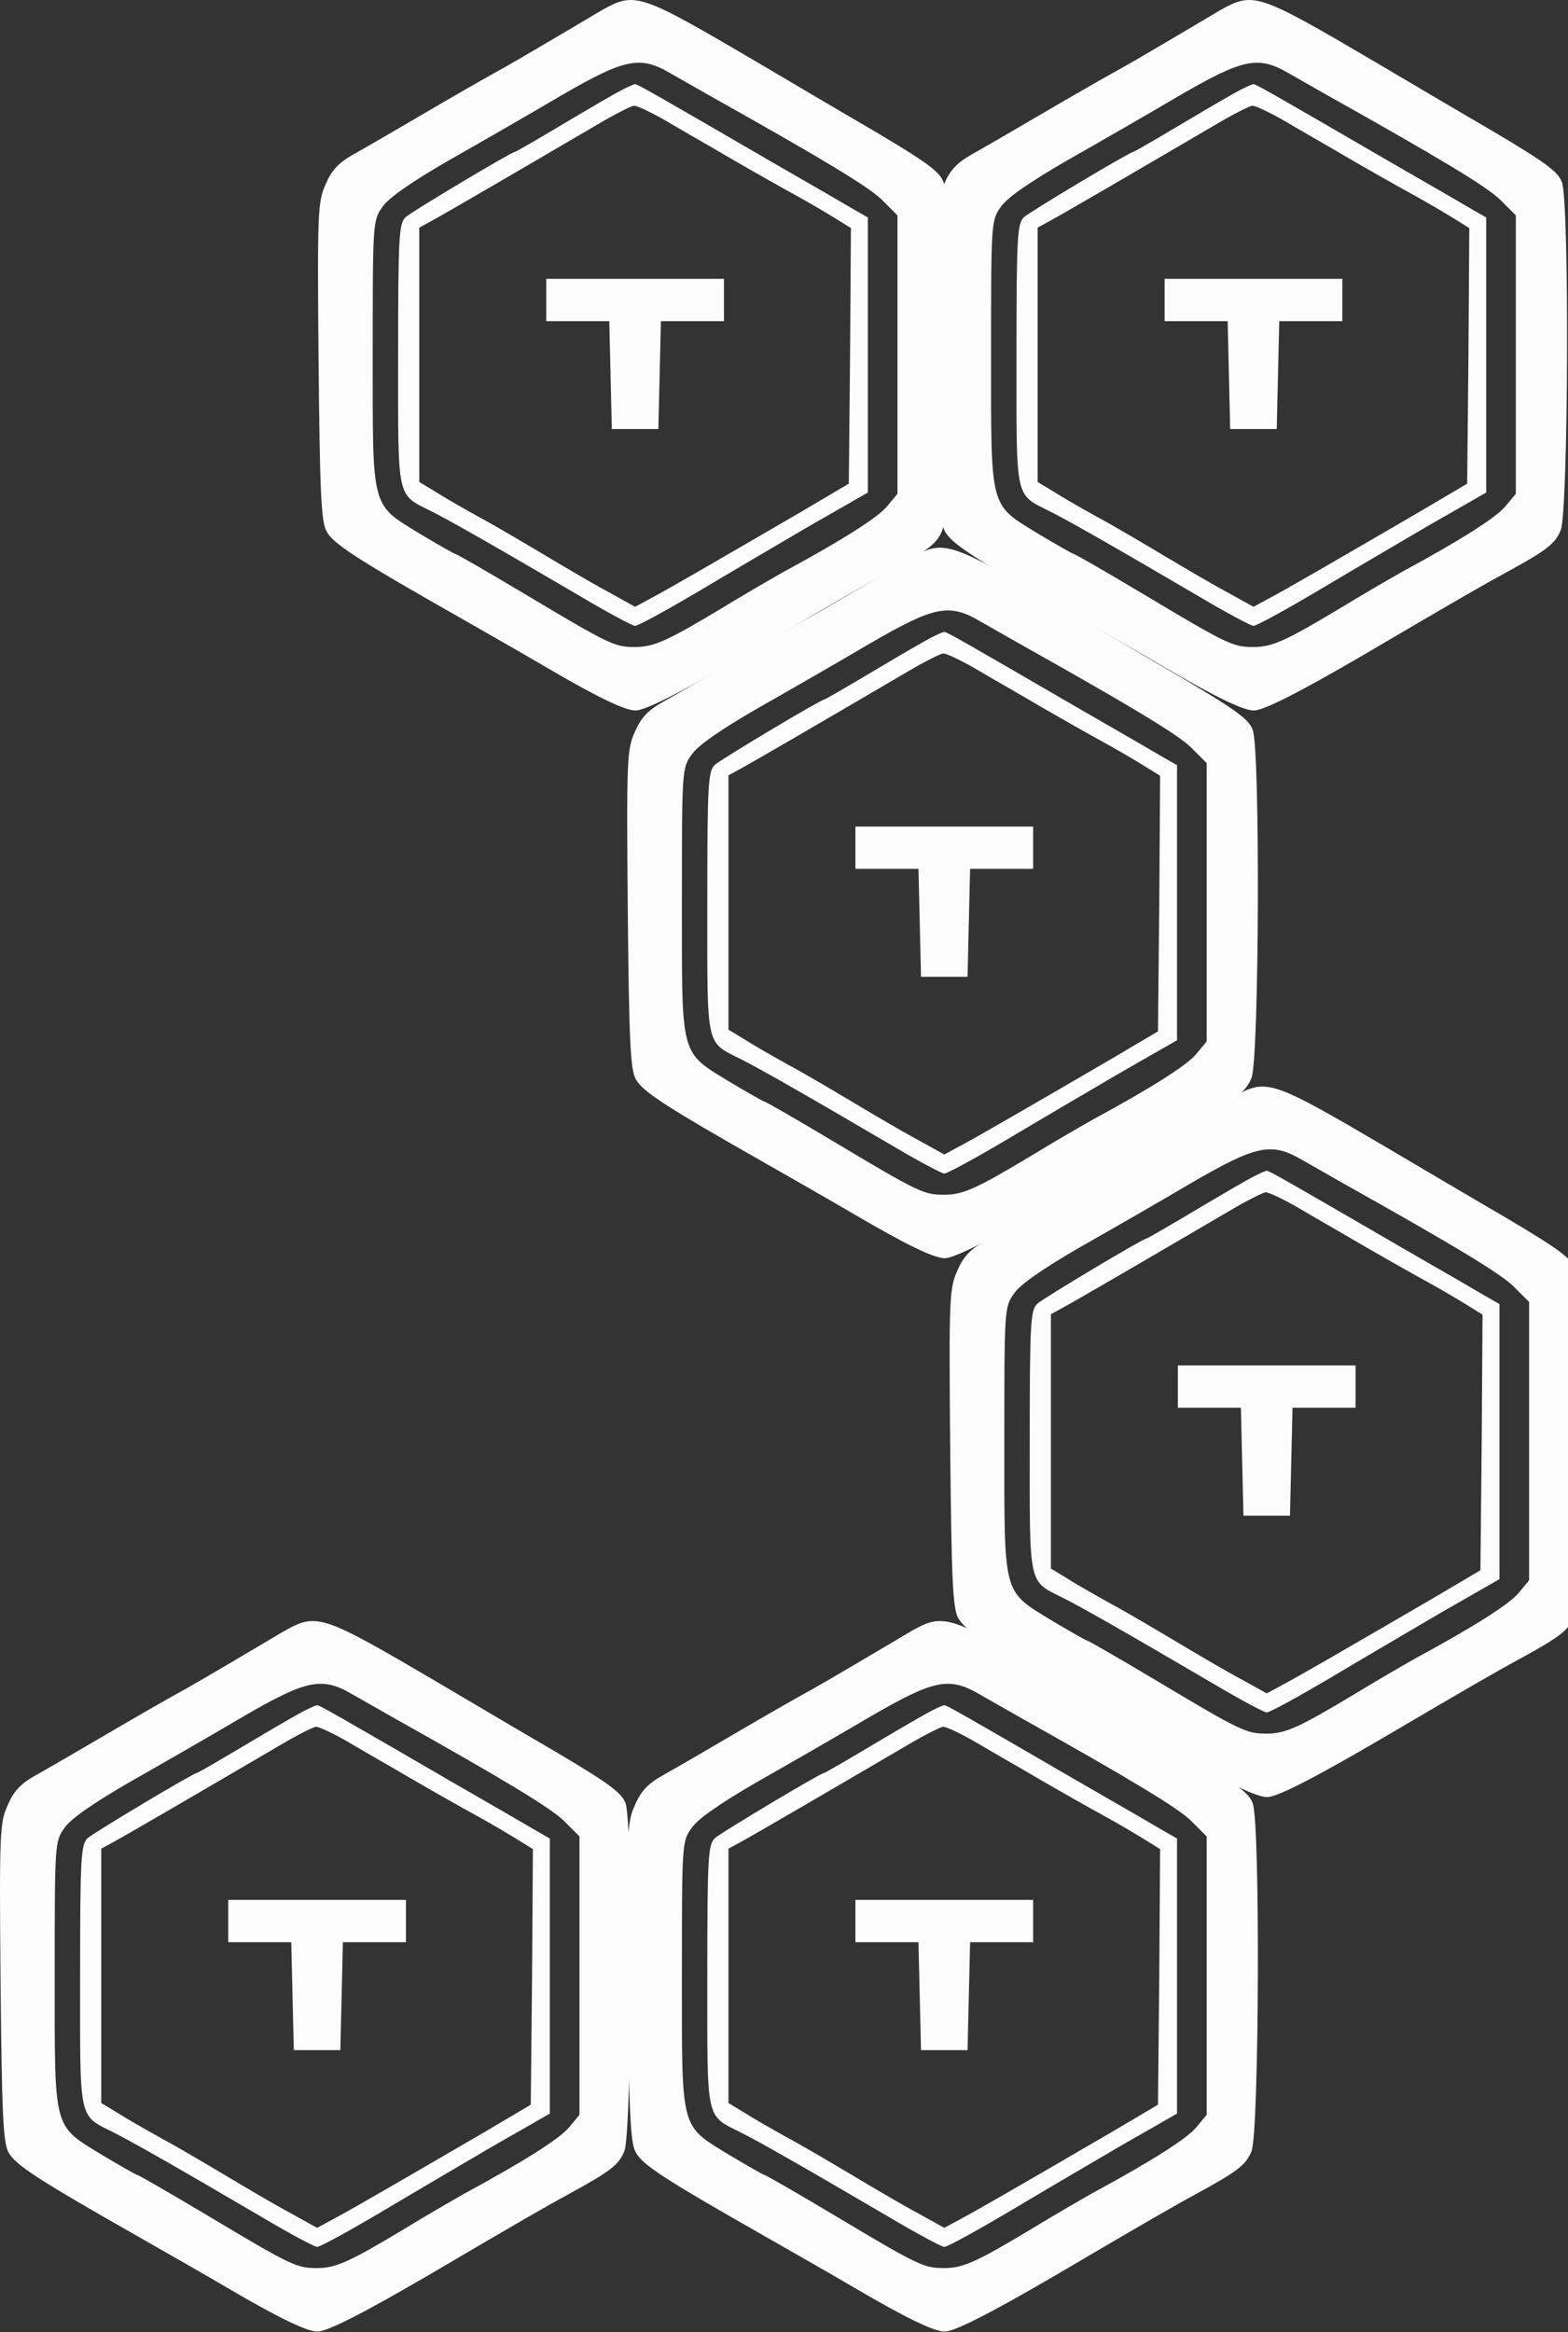 <svg width="355" height="528" viewBox="0 0 355 528" fill="none" xmlns="http://www.w3.org/2000/svg">
<rect x="0" y="0" width="355" height="528" fill="#333333" stroke="none"/>
<path d="M206.123 126.385C203.728 127.822 198.363 130.984 194.147 133.475C189.931 135.966 184.375 139.223 181.692 140.66C179.105 142.098 171.919 146.217 165.883 149.762C159.847 153.307 152.758 157.427 150.171 158.864C146.722 160.78 145.093 162.505 143.752 165.667C141.931 169.595 141.835 171.99 142.123 205.523C142.41 235.128 142.698 241.739 143.847 244.134C145.285 247.008 150.075 250.17 174.027 263.775C179.871 267.128 188.494 272.014 193.189 274.793C205.261 281.882 211.488 284.852 213.884 284.852C216.087 284.852 224.039 280.828 238.985 272.11C260.159 259.655 266.195 256.206 270.794 253.715C280.279 248.541 282.099 247.104 283.345 244.038C285.069 240.014 285.357 170.074 283.632 165.283C282.77 162.888 280.087 160.876 267.632 153.499C259.393 148.708 247.417 141.619 241.093 137.882C214.65 122.361 213.788 122.074 206.123 126.385ZM221.74 140.565C223.943 141.81 227.967 144.11 230.65 145.643C256.614 160.205 266.387 166.146 269.548 169.116L273.189 172.756V204.277V235.798L270.794 238.673C268.686 241.164 261.117 246.05 247.321 253.523C244.447 255.152 238.315 258.697 233.62 261.571C221.165 269.044 218.099 270.481 213.788 270.481C209.189 270.481 208.231 270.098 188.686 258.409C180.351 253.427 173.357 249.403 173.069 249.403C172.877 249.403 169.333 247.391 165.309 244.996C153.907 238.002 154.386 239.822 154.386 204.277C154.386 174.481 154.386 173.906 156.59 170.84C157.931 168.828 163.009 165.283 171.632 160.301C178.722 156.277 190.219 149.666 197.021 145.643C211.393 137.307 214.842 136.541 221.74 140.565Z" fill="#FCFCFC"/>
<path d="M210.914 144.301C209.572 144.972 203.632 148.421 197.692 151.966C191.752 155.511 186.77 158.385 186.578 158.385C185.812 158.385 163.392 171.798 161.86 173.14C160.327 174.577 160.135 177.259 160.135 204.373C160.135 237.906 159.656 235.703 167.991 239.918C172.111 242.026 180.446 246.721 201.524 259.08C207.656 262.721 213.213 265.691 213.788 265.691C214.458 265.691 220.59 262.337 227.584 258.218C234.482 254.098 246.075 247.295 253.261 243.08L266.483 235.511V204.373V173.235L263.8 171.702C262.363 170.84 253.932 165.954 244.926 160.78C218.195 145.259 214.363 143.056 213.788 143.056C213.5 143.056 212.255 143.631 210.914 144.301ZM220.686 151.295C224.039 153.307 230.65 157.044 235.345 159.822C240.135 162.601 246.554 166.241 249.716 167.966C252.878 169.69 257.093 172.181 259.105 173.427L262.65 175.631L262.459 204.565L262.171 233.499L251.632 239.727C231.225 251.607 220.973 257.547 217.333 259.463L213.788 261.379L207.752 258.026C204.494 256.301 198.171 252.565 193.668 249.882C189.165 247.2 182.554 243.271 178.818 241.259C175.177 239.247 170.482 236.565 168.566 235.319L164.925 233.116V204.277V175.535L167.895 173.906C170.578 172.469 187.824 162.409 205.644 151.966C209.381 149.762 212.83 148.038 213.5 147.942C214.075 147.846 217.333 149.379 220.686 151.295Z" fill="#FCFCFC"/>
<path d="M193.668 191.918V196.709H200.854H207.943L208.231 208.876L208.518 221.14H213.788H219.057L219.345 208.876L219.632 196.709H226.722H233.908V191.918V187.128H213.788H193.668V191.918Z" fill="#FCFCFC"/>
<path d="M279.123 248.385C276.728 249.822 271.363 252.984 267.147 255.475C262.931 257.966 257.375 261.223 254.692 262.66C252.105 264.098 244.919 268.217 238.883 271.762C232.847 275.307 225.758 279.427 223.171 280.864C219.722 282.78 218.093 284.505 216.752 287.667C214.931 291.595 214.835 293.99 215.123 327.523C215.41 357.128 215.698 363.739 216.847 366.134C218.285 369.008 223.075 372.17 247.027 385.775C252.871 389.128 261.494 394.014 266.189 396.793C278.261 403.882 284.488 406.852 286.884 406.852C289.087 406.852 297.039 402.828 311.985 394.11C333.159 381.655 339.195 378.206 343.794 375.715C353.279 370.541 355.099 369.104 356.345 366.038C358.069 362.014 358.357 292.074 356.632 287.283C355.77 284.888 353.087 282.876 340.632 275.499C332.393 270.708 320.417 263.619 314.093 259.882C287.65 244.361 286.788 244.074 279.123 248.385ZM294.74 262.565C296.943 263.81 300.967 266.11 303.65 267.643C329.614 282.205 339.387 288.146 342.548 291.116L346.189 294.756V326.277V357.798L343.794 360.673C341.686 363.164 334.117 368.05 320.321 375.523C317.447 377.152 311.315 380.697 306.62 383.571C294.165 391.044 291.099 392.481 286.788 392.481C282.189 392.481 281.231 392.098 261.686 380.409C253.351 375.427 246.357 371.403 246.069 371.403C245.877 371.403 242.333 369.391 238.309 366.996C226.907 360.002 227.386 361.822 227.386 326.277C227.386 296.481 227.386 295.906 229.59 292.84C230.931 290.828 236.009 287.283 244.632 282.301C251.722 278.277 263.219 271.666 270.021 267.643C284.393 259.307 287.842 258.541 294.74 262.565Z" fill="#FCFCFC"/>
<path d="M283.914 266.301C282.572 266.972 276.632 270.421 270.692 273.966C264.752 277.511 259.77 280.385 259.578 280.385C258.812 280.385 236.392 293.798 234.86 295.14C233.327 296.577 233.135 299.259 233.135 326.373C233.135 359.906 232.656 357.703 240.991 361.918C245.111 364.026 253.446 368.721 274.524 381.08C280.656 384.721 286.213 387.691 286.788 387.691C287.458 387.691 293.59 384.337 300.584 380.218C307.482 376.098 319.075 369.295 326.261 365.08L339.483 357.511V326.373V295.235L336.8 293.702C335.363 292.84 326.932 287.954 317.926 282.78C291.195 267.259 287.363 265.056 286.788 265.056C286.5 265.056 285.255 265.631 283.914 266.301ZM293.686 273.295C297.039 275.307 303.65 279.044 308.345 281.822C313.135 284.601 319.554 288.241 322.716 289.966C325.878 291.69 330.093 294.181 332.105 295.427L335.65 297.631L335.459 326.565L335.171 355.499L324.632 361.727C304.225 373.607 293.973 379.547 290.333 381.463L286.788 383.379L280.752 380.026C277.494 378.301 271.171 374.565 266.668 371.882C262.165 369.2 255.554 365.271 251.818 363.259C248.177 361.247 243.482 358.565 241.566 357.319L237.925 355.116V326.277V297.535L240.895 295.906C243.578 294.469 260.824 284.409 278.644 273.966C282.381 271.762 285.83 270.038 286.5 269.942C287.075 269.846 290.333 271.379 293.686 273.295Z" fill="#FCFCFC"/>
<path d="M266.668 313.918V318.709H273.854H280.943L281.231 330.876L281.518 343.14H286.788H292.057L292.345 330.876L292.632 318.709H299.722H306.908V313.918V309.128H286.788H266.668V313.918Z" fill="#FCFCFC"/>
<path d="M276.123 2.385C273.728 3.822 268.363 6.984 264.147 9.475C259.931 11.966 254.375 15.223 251.692 16.66C249.105 18.098 241.919 22.217 235.883 25.762C229.847 29.307 222.758 33.427 220.171 34.864C216.722 36.78 215.093 38.505 213.752 41.666C211.931 45.595 211.835 47.99 212.123 81.523C212.41 111.128 212.698 117.739 213.847 120.134C215.285 123.008 220.075 126.17 244.027 139.775C249.871 143.128 258.494 148.014 263.189 150.793C275.261 157.882 281.488 160.852 283.884 160.852C286.087 160.852 294.039 156.828 308.985 148.11C330.159 135.655 336.195 132.206 340.794 129.715C350.279 124.541 352.099 123.104 353.345 120.038C355.069 116.014 355.357 46.074 353.632 41.283C352.77 38.888 350.087 36.876 337.632 29.499C329.393 24.708 317.417 17.619 311.093 13.882C284.65 -1.639 283.788 -1.926 276.123 2.385ZM291.74 16.565C293.943 17.81 297.967 20.11 300.65 21.642C326.614 36.205 336.387 42.145 339.548 45.116L343.189 48.756V80.277V111.798L340.794 114.673C338.686 117.164 331.117 122.05 317.321 129.523C314.447 131.152 308.315 134.697 303.62 137.571C291.165 145.044 288.099 146.481 283.788 146.481C279.189 146.481 278.231 146.098 258.686 134.409C250.351 129.427 243.357 125.403 243.069 125.403C242.877 125.403 239.333 123.391 235.309 120.996C223.907 114.002 224.386 115.822 224.386 80.277C224.386 50.481 224.386 49.906 226.59 46.84C227.931 44.828 233.009 41.283 241.632 36.301C248.722 32.277 260.219 25.666 267.021 21.642C281.393 13.307 284.842 12.541 291.74 16.565Z" fill="#FCFCFC"/>
<path d="M280.914 20.301C279.572 20.972 273.632 24.421 267.692 27.966C261.752 31.511 256.77 34.385 256.578 34.385C255.812 34.385 233.392 47.798 231.86 49.14C230.327 50.577 230.135 53.259 230.135 80.373C230.135 113.906 229.656 111.703 237.991 115.918C242.111 118.026 250.446 122.721 271.524 135.08C277.656 138.721 283.213 141.691 283.788 141.691C284.458 141.691 290.59 138.337 297.584 134.218C304.482 130.098 316.075 123.295 323.261 119.08L336.483 111.511V80.373V49.235L333.8 47.703C332.363 46.84 323.932 41.954 314.926 36.78C288.195 21.259 284.363 19.056 283.788 19.056C283.5 19.056 282.255 19.631 280.914 20.301ZM290.686 27.295C294.039 29.307 300.65 33.044 305.345 35.822C310.135 38.601 316.554 42.241 319.716 43.966C322.878 45.691 327.093 48.181 329.105 49.427L332.65 51.631L332.459 80.565L332.171 109.499L321.632 115.727C301.225 127.607 290.973 133.547 287.333 135.463L283.788 137.379L277.752 134.026C274.494 132.301 268.171 128.565 263.668 125.882C259.165 123.2 252.554 119.272 248.818 117.26C245.177 115.248 240.482 112.565 238.566 111.319L234.925 109.116V80.277V51.535L237.895 49.906C240.578 48.469 257.824 38.409 275.644 27.966C279.381 25.762 282.83 24.038 283.5 23.942C284.075 23.846 287.333 25.379 290.686 27.295Z" fill="#FCFCFC"/>
<path d="M263.668 67.918V72.709H270.854H277.943L278.231 84.876L278.518 97.14H283.788H289.057L289.345 84.876L289.632 72.709H296.722H303.908V67.918V63.128H283.788H263.668V67.918Z" fill="#FCFCFC"/>
<path d="M136.123 2.385C133.728 3.822 128.363 6.984 124.147 9.475C119.931 11.966 114.375 15.223 111.692 16.66C109.105 18.098 101.919 22.217 95.883 25.762C89.847 29.307 82.758 33.427 80.171 34.864C76.722 36.78 75.093 38.505 73.752 41.666C71.931 45.595 71.835 47.99 72.123 81.523C72.41 111.128 72.698 117.739 73.847 120.134C75.285 123.008 80.075 126.17 104.027 139.775C109.871 143.128 118.494 148.014 123.189 150.793C135.261 157.882 141.488 160.852 143.884 160.852C146.087 160.852 154.039 156.828 168.985 148.11C190.159 135.655 196.195 132.206 200.794 129.715C210.279 124.541 212.099 123.104 213.345 120.038C215.069 116.014 215.357 46.074 213.632 41.283C212.77 38.888 210.087 36.876 197.632 29.499C189.393 24.708 177.417 17.619 171.093 13.882C144.65 -1.639 143.788 -1.926 136.123 2.385ZM151.74 16.565C153.943 17.81 157.967 20.11 160.65 21.642C186.614 36.205 196.387 42.145 199.548 45.116L203.189 48.756V80.277V111.798L200.794 114.673C198.686 117.164 191.117 122.05 177.321 129.523C174.447 131.152 168.315 134.697 163.62 137.571C151.165 145.044 148.099 146.481 143.788 146.481C139.189 146.481 138.231 146.098 118.686 134.409C110.351 129.427 103.357 125.403 103.069 125.403C102.877 125.403 99.332 123.391 95.309 120.996C83.907 114.002 84.386 115.822 84.386 80.277C84.386 50.481 84.386 49.906 86.59 46.84C87.931 44.828 93.009 41.283 101.632 36.301C108.722 32.277 120.219 25.666 127.021 21.642C141.393 13.307 144.842 12.541 151.74 16.565Z" fill="#FCFCFC"/>
<path d="M140.914 20.301C139.572 20.972 133.632 24.421 127.692 27.966C121.752 31.511 116.77 34.385 116.578 34.385C115.812 34.385 93.392 47.798 91.859 49.14C90.327 50.577 90.135 53.259 90.135 80.373C90.135 113.906 89.656 111.703 97.991 115.918C102.111 118.026 110.446 122.721 131.524 135.08C137.656 138.721 143.213 141.691 143.788 141.691C144.458 141.691 150.59 138.337 157.584 134.218C164.482 130.098 176.075 123.295 183.261 119.08L196.483 111.511V80.373V49.235L193.8 47.703C192.363 46.84 183.932 41.954 174.926 36.78C148.195 21.259 144.363 19.056 143.788 19.056C143.5 19.056 142.255 19.631 140.914 20.301ZM150.686 27.295C154.039 29.307 160.65 33.044 165.345 35.822C170.135 38.601 176.554 42.241 179.716 43.966C182.878 45.691 187.093 48.181 189.105 49.427L192.65 51.631L192.459 80.565L192.171 109.499L181.632 115.727C161.225 127.607 150.973 133.547 147.333 135.463L143.788 137.379L137.752 134.026C134.494 132.301 128.171 128.565 123.668 125.882C119.165 123.2 112.554 119.272 108.818 117.26C105.177 115.248 100.482 112.565 98.566 111.319L94.925 109.116V80.277V51.535L97.895 49.906C100.578 48.469 117.824 38.409 135.644 27.966C139.381 25.762 142.83 24.038 143.5 23.942C144.075 23.846 147.333 25.379 150.686 27.295Z" fill="#FCFCFC"/>
<path d="M123.668 67.918V72.709H130.854H137.943L138.231 84.876L138.518 97.14H143.788H149.057L149.345 84.876L149.632 72.709H156.722H163.908V67.918V63.128H143.788H123.668V67.918Z" fill="#FCFCFC"/>
<path d="M206.123 369.385C203.728 370.822 198.363 373.984 194.147 376.475C189.931 378.966 184.375 382.223 181.692 383.66C179.105 385.098 171.919 389.217 165.883 392.762C159.847 396.307 152.758 400.427 150.171 401.864C146.722 403.78 145.093 405.505 143.752 408.667C141.931 412.595 141.835 414.99 142.123 448.523C142.41 478.128 142.698 484.739 143.847 487.134C145.285 490.008 150.075 493.17 174.027 506.775C179.871 510.128 188.494 515.014 193.189 517.793C205.261 524.882 211.488 527.852 213.884 527.852C216.087 527.852 224.039 523.828 238.985 515.11C260.159 502.655 266.195 499.206 270.794 496.715C280.279 491.541 282.099 490.104 283.345 487.038C285.069 483.014 285.357 413.074 283.632 408.283C282.77 405.888 280.087 403.876 267.632 396.499C259.393 391.708 247.417 384.619 241.093 380.882C214.65 365.361 213.788 365.074 206.123 369.385ZM221.74 383.565C223.943 384.81 227.967 387.11 230.65 388.643C256.614 403.205 266.387 409.146 269.548 412.116L273.189 415.756V447.277V478.798L270.794 481.673C268.686 484.164 261.117 489.05 247.321 496.523C244.447 498.152 238.315 501.697 233.62 504.571C221.165 512.044 218.099 513.481 213.788 513.481C209.189 513.481 208.231 513.098 188.686 501.409C180.351 496.427 173.357 492.403 173.069 492.403C172.877 492.403 169.333 490.391 165.309 487.996C153.907 481.002 154.386 482.822 154.386 447.277C154.386 417.481 154.386 416.906 156.59 413.84C157.931 411.828 163.009 408.283 171.632 403.301C178.722 399.277 190.219 392.666 197.021 388.643C211.393 380.307 214.842 379.541 221.74 383.565Z" fill="#FCFCFC"/>
<path d="M210.914 387.301C209.572 387.972 203.632 391.421 197.692 394.966C191.752 398.511 186.77 401.385 186.578 401.385C185.812 401.385 163.392 414.798 161.86 416.14C160.327 417.577 160.135 420.259 160.135 447.373C160.135 480.906 159.656 478.703 167.991 482.918C172.111 485.026 180.446 489.721 201.524 502.08C207.656 505.721 213.213 508.691 213.788 508.691C214.458 508.691 220.59 505.337 227.584 501.218C234.482 497.098 246.075 490.295 253.261 486.08L266.483 478.511V447.373V416.235L263.8 414.702C262.363 413.84 253.932 408.954 244.926 403.78C218.195 388.259 214.363 386.056 213.788 386.056C213.5 386.056 212.255 386.631 210.914 387.301ZM220.686 394.295C224.039 396.307 230.65 400.044 235.345 402.822C240.135 405.601 246.554 409.241 249.716 410.966C252.878 412.69 257.093 415.181 259.105 416.427L262.65 418.631L262.459 447.565L262.171 476.499L251.632 482.727C231.225 494.607 220.973 500.547 217.333 502.463L213.788 504.379L207.752 501.026C204.494 499.301 198.171 495.565 193.668 492.882C189.165 490.2 182.554 486.271 178.818 484.259C175.177 482.247 170.482 479.565 168.566 478.319L164.925 476.116V447.277V418.535L167.895 416.906C170.578 415.469 187.824 405.409 205.644 394.966C209.381 392.762 212.83 391.038 213.5 390.942C214.075 390.846 217.333 392.379 220.686 394.295Z" fill="#FCFCFC"/>
<path d="M193.668 434.918V439.709H200.854H207.943L208.231 451.876L208.518 464.14H213.788H219.057L219.345 451.876L219.632 439.709H226.722H233.908V434.918V430.128H213.788H193.668V434.918Z" fill="#FCFCFC"/>
<path d="M64.123 369.385C61.728 370.822 56.363 373.984 52.147 376.475C47.931 378.966 42.374 382.223 39.692 383.66C37.105 385.098 29.919 389.217 23.883 392.762C17.848 396.307 10.758 400.427 8.171 401.864C4.722 403.78 3.093 405.505 1.752 408.667C-0.069 412.595 -0.165 414.99 0.123 448.523C0.41 478.128 0.698 484.739 1.847 487.134C3.285 490.008 8.075 493.17 32.027 506.775C37.871 510.128 46.494 515.014 51.189 517.793C63.261 524.882 69.488 527.852 71.884 527.852C74.087 527.852 82.039 523.828 96.985 515.11C118.159 502.655 124.195 499.206 128.794 496.715C138.279 491.541 140.099 490.104 141.345 487.038C143.069 483.014 143.357 413.074 141.632 408.283C140.77 405.888 138.087 403.876 125.632 396.499C117.393 391.708 105.417 384.619 99.093 380.882C72.65 365.361 71.788 365.074 64.123 369.385ZM79.74 383.565C81.944 384.81 85.967 387.11 88.65 388.643C114.614 403.205 124.387 409.146 127.548 412.116L131.189 415.756V447.277V478.798L128.794 481.673C126.686 484.164 119.117 489.05 105.321 496.523C102.447 498.152 96.315 501.697 91.62 504.571C79.165 512.044 76.099 513.481 71.788 513.481C67.189 513.481 66.231 513.098 46.686 501.409C38.35 496.427 31.357 492.403 31.069 492.403C30.878 492.403 27.332 490.391 23.309 487.996C11.907 481.002 12.386 482.822 12.386 447.277C12.386 417.481 12.386 416.906 14.59 413.84C15.931 411.828 21.009 408.283 29.632 403.301C36.722 399.277 48.219 392.666 55.021 388.643C69.392 380.307 72.842 379.541 79.74 383.565Z" fill="#FCFCFC"/>
<path d="M68.913 387.301C67.572 387.972 61.632 391.421 55.692 394.966C49.752 398.511 44.77 401.385 44.578 401.385C43.812 401.385 21.392 414.798 19.86 416.14C18.327 417.577 18.135 420.259 18.135 447.373C18.135 480.906 17.656 478.703 25.991 482.918C30.111 485.026 38.446 489.721 59.524 502.08C65.656 505.721 71.213 508.691 71.788 508.691C72.459 508.691 78.59 505.337 85.584 501.218C92.483 497.098 104.075 490.295 111.261 486.08L124.483 478.511V447.373V416.235L121.8 414.702C120.363 413.84 111.932 408.954 102.926 403.78C76.195 388.259 72.363 386.056 71.788 386.056C71.5 386.056 70.255 386.631 68.913 387.301ZM78.686 394.295C82.039 396.307 88.65 400.044 93.345 402.822C98.135 405.601 104.554 409.241 107.716 410.966C110.878 412.69 115.093 415.181 117.105 416.427L120.65 418.631L120.459 447.565L120.171 476.499L109.632 482.727C89.225 494.607 78.973 500.547 75.333 502.463L71.788 504.379L65.752 501.026C62.494 499.301 56.171 495.565 51.668 492.882C47.165 490.2 40.554 486.271 36.818 484.259C33.177 482.247 28.482 479.565 26.566 478.319L22.925 476.116V447.277V418.535L25.895 416.906C28.578 415.469 45.824 405.409 63.644 394.966C67.381 392.762 70.83 391.038 71.5 390.942C72.075 390.846 75.333 392.379 78.686 394.295Z" fill="#FCFCFC"/>
<path d="M51.668 434.918V439.709H58.854H65.944L66.231 451.876L66.518 464.14H71.788H77.057L77.345 451.876L77.632 439.709H84.722H91.908V434.918V430.128H71.788H51.668V434.918Z" fill="#FCFCFC"/>
</svg>
